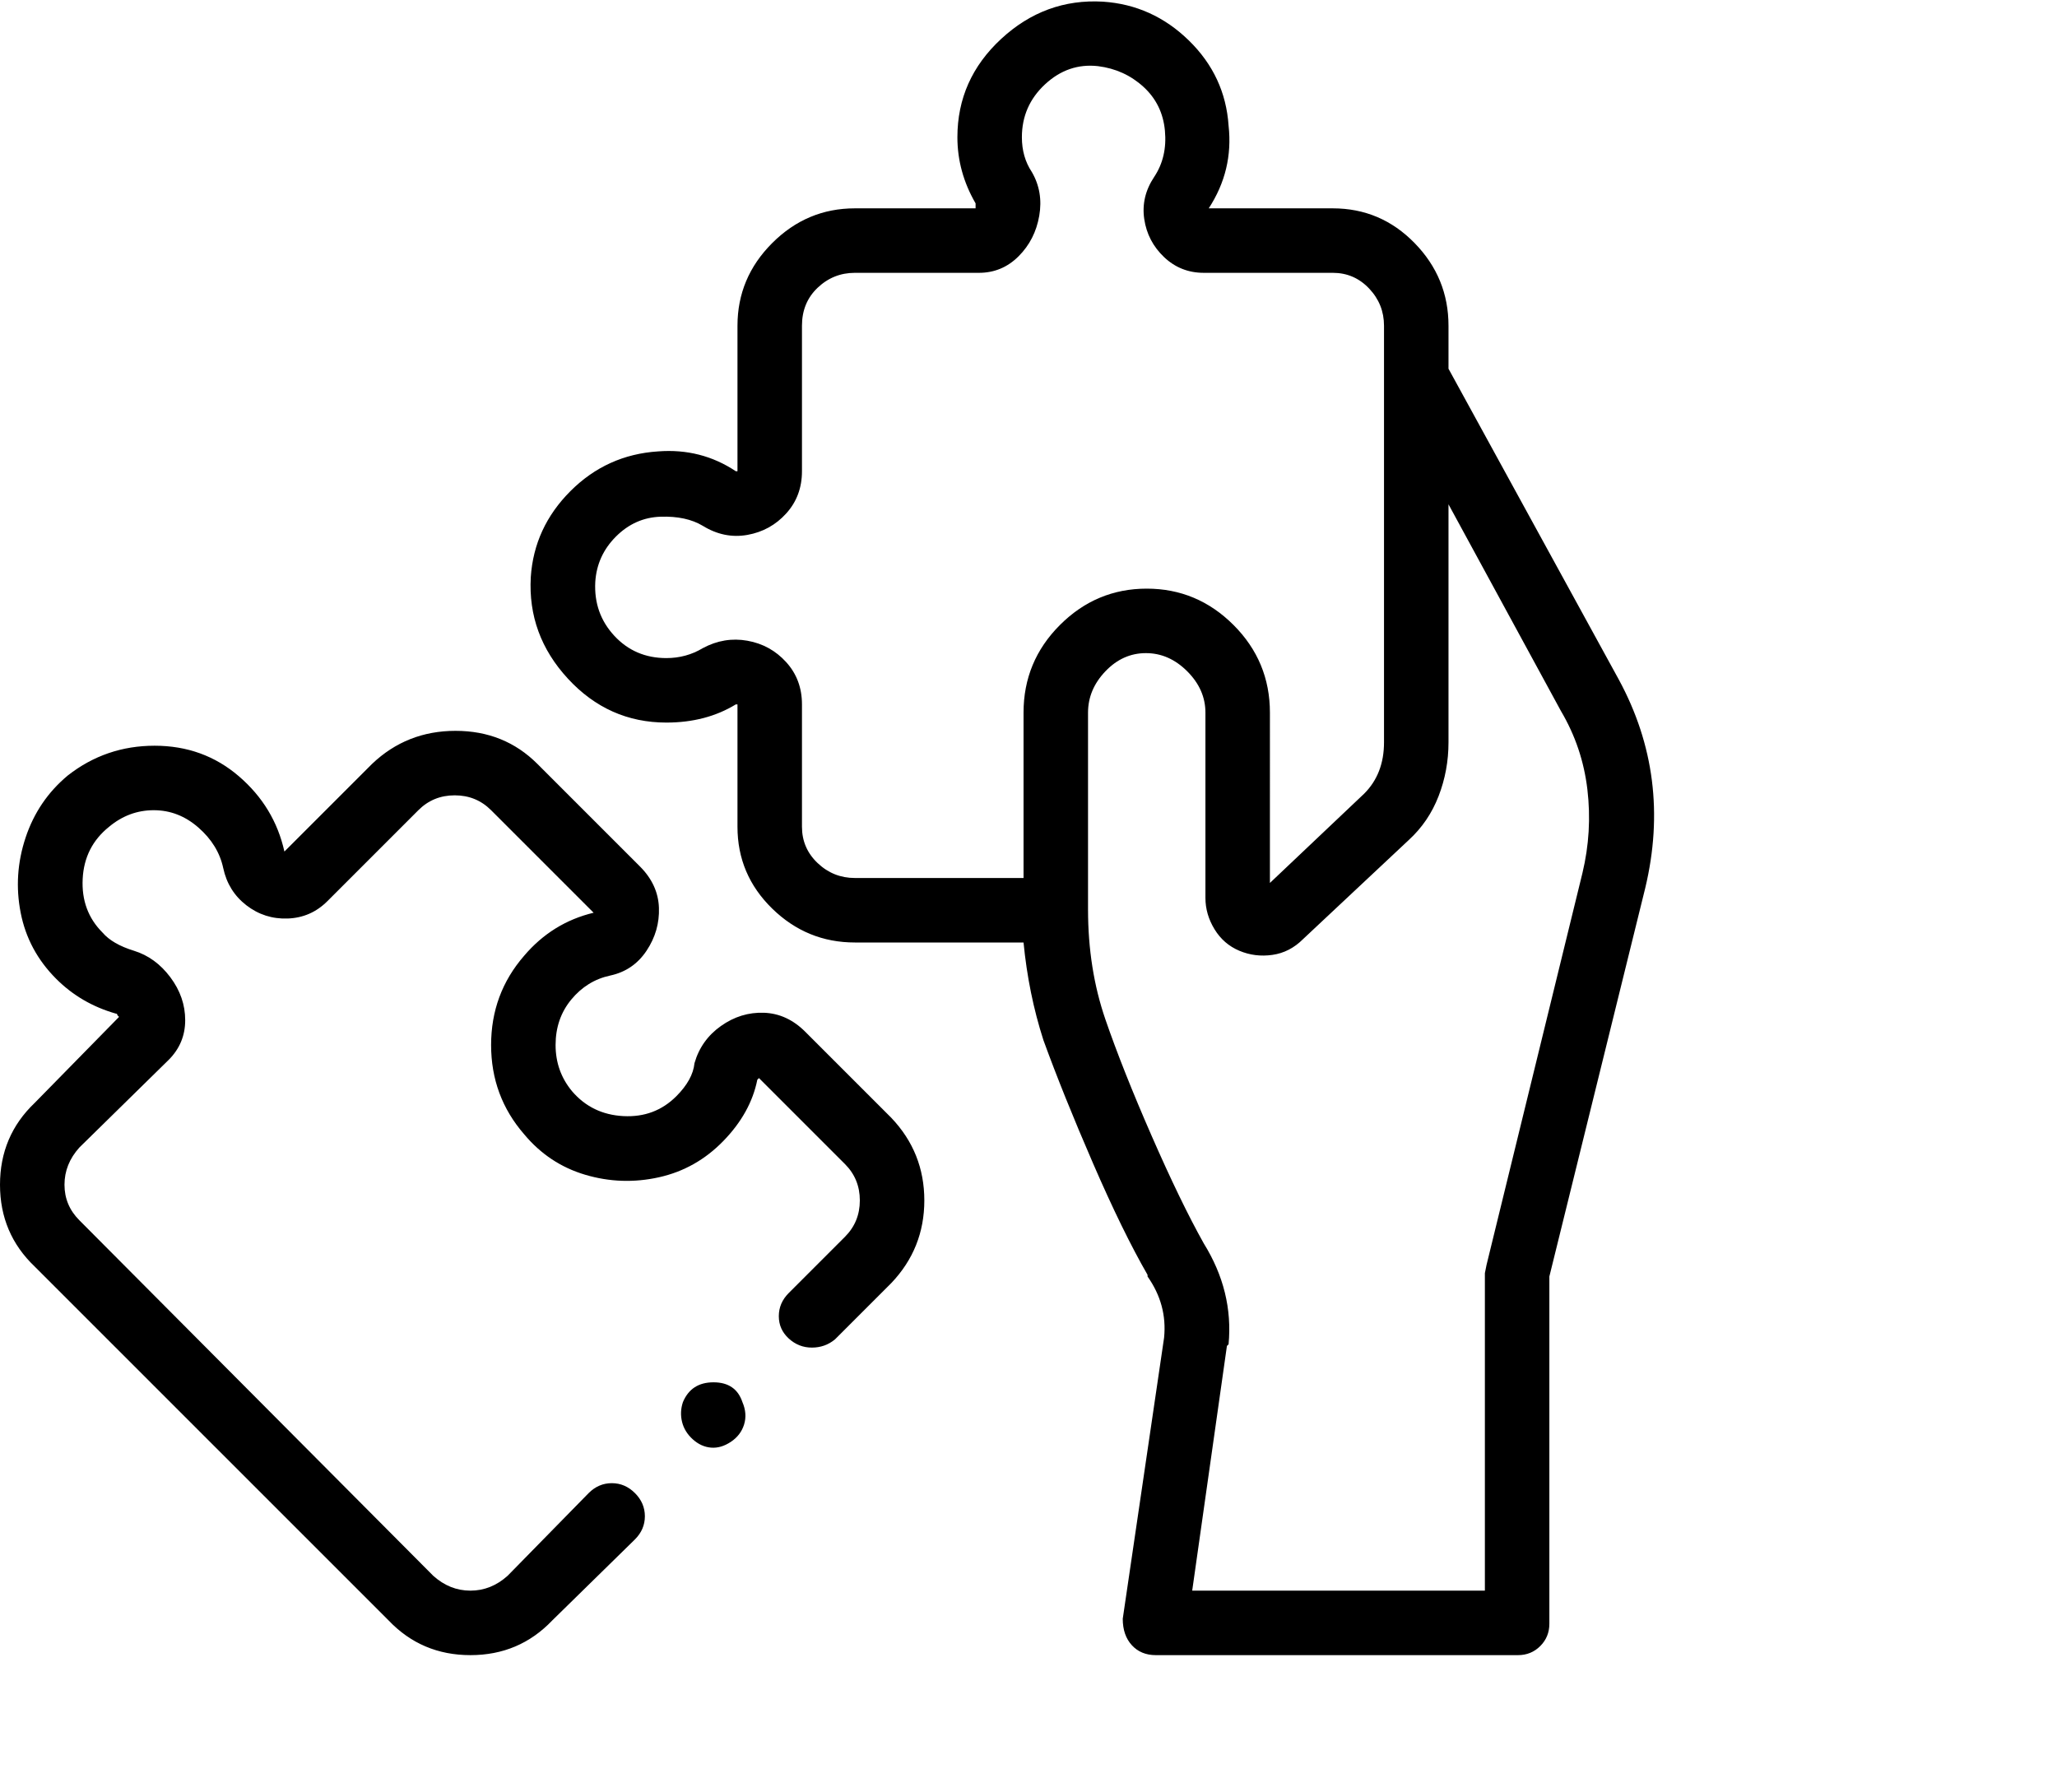 <svg viewBox="0 0 1244 1083.753" xmlns="http://www.w3.org/2000/svg"><path d="M979 411L876 223v-26q0-29-20.5-50T806 126h-75q15-23 12-50-2-30-24-51.5T667 1q-35-2-61.5 22.5T579 83q0 21 11 40v3h-73q-29 0-50 21t-21 50v88h-1q-21-14-47-12-31 2-53 24t-24 52q-2 35 22.5 61.5T403 437q24 0 42-11h1v74q0 29 21 49.5t50 20.5h102q3 31 12 59 12 33 30 74.5t33 67.5v1q12 17 10 37l-25 170q0 10 5.5 16t14.5 6h219q8 0 13.5-5.5T937 982V772l58-235q16-67-16-126zm-494 89v-74q0-15-9.5-25.5t-23.5-13q-14-2.5-27 4.5-10 6-22 6-19 0-31.5-13.5T360 352q1-16 12.5-27.5t27-12Q415 312 425 318q13 8 27 5.5t23.5-13Q485 300 485 285v-88q0-14 9.5-23t22.5-9h75q14 0 24-10t12.5-24.5Q631 116 624 104q-6-9-6-21 0-19 14-32t32-11q16 2 27.5 12.5t13 26.5q1.5 16-6.5 28t-6 25.5q2 13.5 12 23t24 9.5h78q13 0 22 9.5t9 22.5v252q0 19-12 31l-57 54V431q0-31-22-53t-52.5-22q-30.5 0-52.5 22t-22 53v100H517q-13 0-22.5-9t-9.5-22zm472 28l-58 237-1 5v192H721l21-148 1-1q3-32-15-61-14-25-31.5-65t-28-70.5Q658 586 658 550V431q0-14 10.5-25t24.5-11q14 0 25 11t11 25v112q0 10 5.5 19t15 13q9.5 4 20 2.5T788 568l64-60q12-11 18-26.5t6-32.5V305l68 125q13 22 16 47.5t-3 50.5zm-470 96q-11-11-25-11.5t-26 8q-12 8.5-16 22.5-1 10-11 20-13 13-32 12t-31-15q-10-12-10-28t9.5-27.5Q355 593 369 590t22-15q8-12 7.5-26T387 524l-62-62q-20-20-49.5-20T225 462l-53 53q-6-27-27.5-45.5t-51-18.5Q64 451 41 469q-18 15-25.5 37.5t-3 45.5Q17 575 34 592q15 15 36 21 1 0 1 1l1 1-51 52Q0 687 0 716.5T21 766l214 214q20 21 49.5 21t49.5-21l50-49q6-6 6-14t-6-14q-6-6-14-6t-14 6l-49 50q-10 9-22.5 9t-22.5-9L48 738q-9-9-9-21.5t9-22.5l54-53q10-10 10-24t-9-26q-9-12-22-16t-19-11q-13-13-12-32.5T66 500q12-10 27-10t27 10.5q12 10.5 15 24.5t14 22.5q11 8.5 25 8t24-10.5l55-55q9-9 22-9t22 9l62 62q-25 6-42 26-20 23-20 54t20 54q15 18 37 24.5t44.5 1.5q22.5-5 39-22t20.5-37l1-1q0-1 0 0l52 52q9 9 9 22t-9 22l-34 34q-6 6-6 14t6 13.5q6 5.5 14 5.5t14-5l34-34q20-21 20-50t-20-50l-52-52zm-38 224q-4-12-17.5-12T413 848q-2 6-.5 12t6.5 10.5q5 4.5 11 5t12-3.5q6-4 8-10.5t-1-13.5z"/></svg>